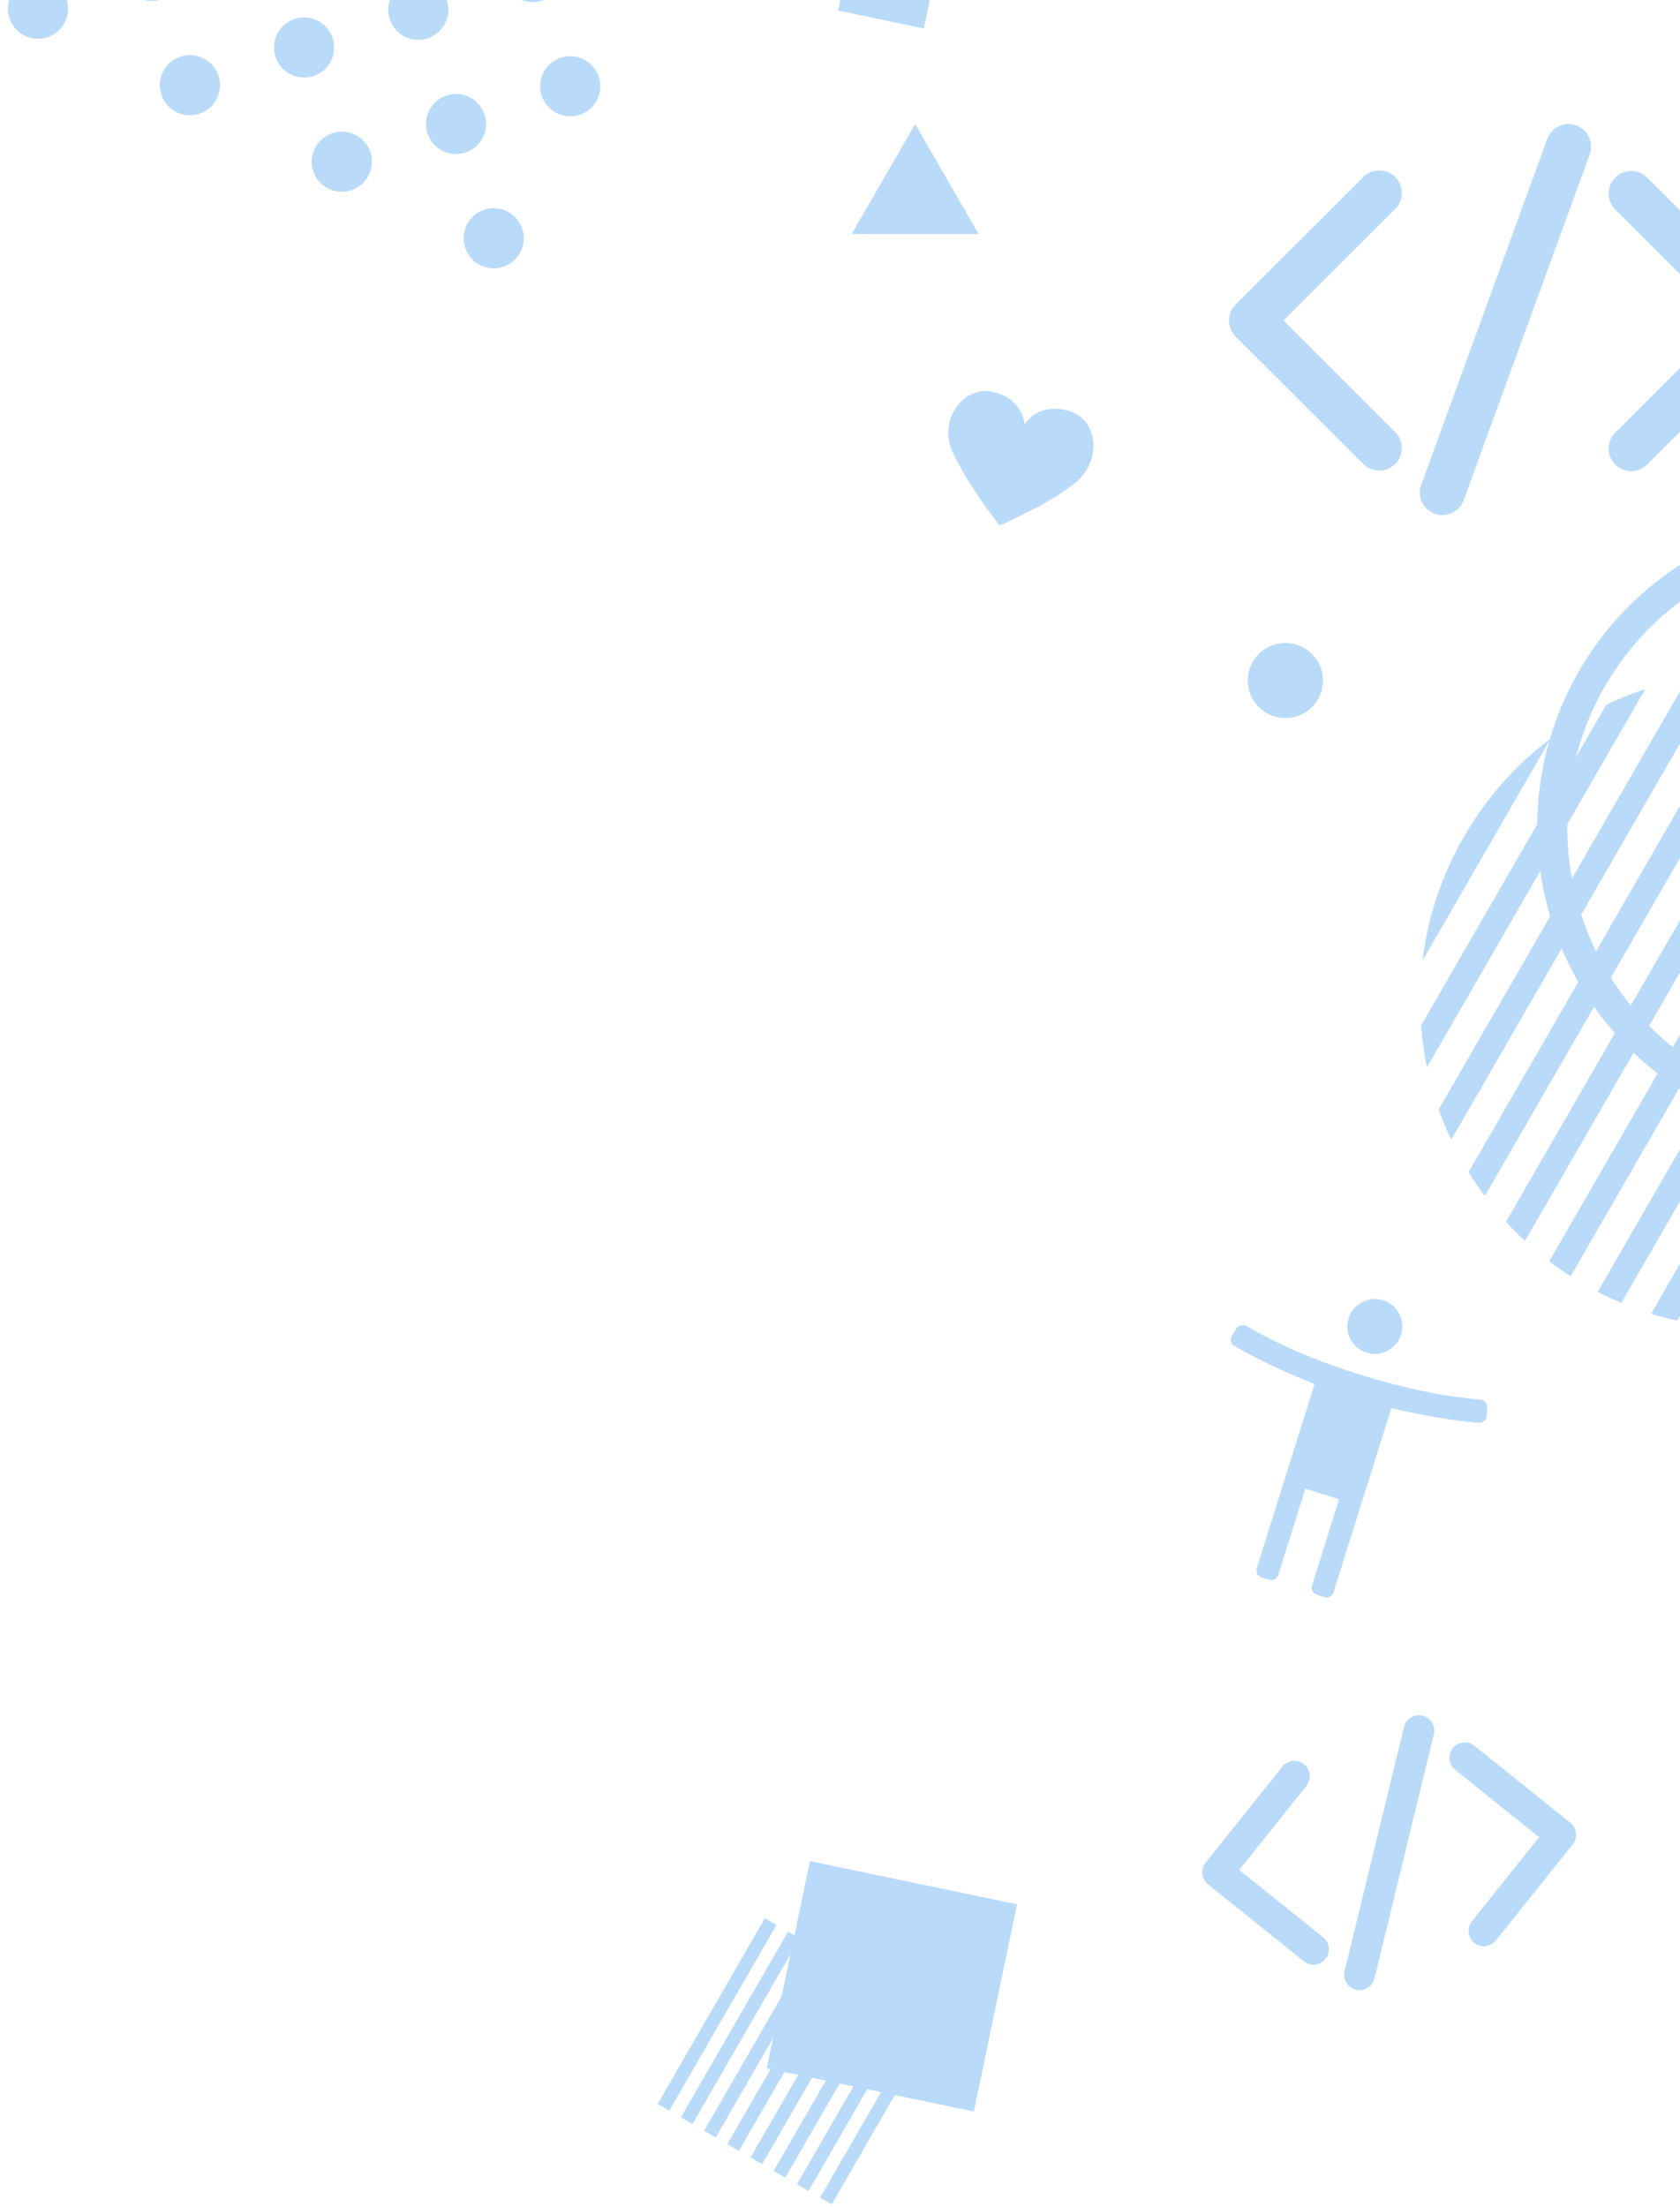 <svg width="447" height="587" fill="none" xmlns="http://www.w3.org/2000/svg"><style>.a{fill:#1584EB}.b{stroke:#1584EB}</style><g opacity=".3"><path d="M371.219 47.098a6.012 6.012 0 0 0-8.492 0l-33.968 33.91a5.988 5.988 0 0 0 0 8.478l33.968 33.911a6.012 6.012 0 0 0 8.492 0 5.988 5.988 0 0 0 0-8.478l-29.722-29.672 29.722-29.672a5.988 5.988 0 0 0 0-8.477ZM429.781 123.544a6.012 6.012 0 0 0 8.492 0l33.968-33.91a5.988 5.988 0 0 0 0-8.478l-33.968-33.911a6.012 6.012 0 0 0-8.492 0 5.988 5.988 0 0 0 0 8.477l29.722 29.672-29.722 29.672a5.988 5.988 0 0 0 0 8.478ZM411.69 36.946a6.008 6.008 0 0 1 7.697-3.583 5.992 5.992 0 0 1 3.589 7.684l-33.545 92.007a6.008 6.008 0 0 1-7.697 3.583 5.993 5.993 0 0 1-3.589-7.684l33.545-92.007Z" class="a"/><path d="M346.956 469.239a4.08 4.08 0 0 0-5.742.634l-20.428 25.547a4.098 4.098 0 0 0 .635 5.753l25.509 20.475a4.08 4.08 0 0 0 5.742-.634 4.098 4.098 0 0 0-.635-5.753l-22.32-17.916 17.874-22.353a4.098 4.098 0 0 0-.635-5.753ZM392.28 516.742a4.08 4.08 0 0 0 5.742-.634l20.428-25.547a4.098 4.098 0 0 0-.635-5.753l-25.509-20.475a4.08 4.08 0 0 0-5.742.634 4.098 4.098 0 0 0 .635 5.753l22.32 17.915-17.874 22.354a4.099 4.099 0 0 0 .635 5.753ZM373.56 459.329a4.083 4.083 0 0 1 4.936-3.005 4.093 4.093 0 0 1 3.002 4.945l-15.789 64.938a4.082 4.082 0 0 1-4.935 3.006 4.096 4.096 0 0 1-3.003-4.946l15.789-64.938ZM215.49 495l55.112 11.49-11.49 55.112L204 550.112zM227.757-20l22.817 4.757-4.757 22.818L223 2.817zM203.509 510.207l3.087 1.782-28.51 49.379-3.086-1.782z" class="a"/><path class="a" d="m215.854 517.334 3.087 1.782-28.51 49.379-3.086-1.782zM228.198 524.461l3.087 1.782-28.51 49.379-3.086-1.782zM240.543 531.589l3.087 1.782-28.51 49.379-3.086-1.782zM209.681 513.77l3.087 1.782-28.51 49.379-3.086-1.782zM222.026 520.898l3.087 1.782-28.51 49.379-3.086-1.782zM234.371 528.025l3.087 1.782-28.51 49.379-3.086-1.782zM246.716 535.152l3.087 1.782-28.51 49.379-3.086-1.782z"/><circle cx="141.683" cy="-7.439" r="8" transform="rotate(71.725 141.683 -7.44)" class="a"/><circle cx="111.297" cy="2.595" r="8" transform="rotate(71.725 111.297 2.595)" class="a"/><circle cx="80.912" cy="12.63" r="8" transform="rotate(71.725 80.912 12.63)" class="a"/><circle cx="50.526" cy="22.665" r="8" transform="rotate(71.725 50.526 22.665)" class="a"/><circle cx="40.491" cy="-7.721" r="8" transform="rotate(71.725 40.49 -7.721)" class="a"/><circle cx="10.105" cy="2.314" r="8" transform="rotate(71.725 10.105 2.314)" class="a"/><circle cx="131.367" cy="63.367" r="8" transform="rotate(71.725 131.367 63.367)" class="a"/><circle cx="151.718" cy="22.947" r="8" transform="rotate(71.725 151.718 22.947)" class="a"/><circle cx="121.332" cy="32.981" r="8" transform="rotate(71.725 121.332 32.981)" class="a"/><circle cx="90.946" cy="43.016" r="8" transform="rotate(71.725 90.946 43.016)" class="a"/><path fill-rule="evenodd" clip-rule="evenodd" d="M412.586 196.436c-9.095 6.843-16.992 15.591-23.041 26.069-6.05 10.479-9.678 21.691-11.056 32.989l34.097-59.058Zm-34.476 76.32c.29 3.736.819 7.444 1.581 11.102l58.059-100.562a87.533 87.533 0 0 0-10.404 4.181l-49.236 85.279Zm70.901-92.357-66.199 114.659a87.78 87.78 0 0 0 3.313 8.102l71.558-123.944c-2.912.25-5.806.645-8.672 1.183Zm18.427-1.471-76.686 132.823a86.997 86.997 0 0 0 4.31 6.376l80.052-138.654a86.863 86.863 0 0 0-7.676-.545Zm16.416 2.012-83.151 144.022a86.219 86.219 0 0 0 5.055 5.083l85.026-147.268a86.545 86.545 0 0 0-6.93-1.837Zm14.853 4.72-86.49 149.805a87.48 87.48 0 0 0 5.693 3.979l87.089-150.843a87.887 87.887 0 0 0-6.292-2.941Zm9.861 4.89.15.087-.075-.044-.075-.043Zm3.622 2.203-87.089 150.843a87.441 87.441 0 0 0 6.292 2.94l86.49-149.804a87.093 87.093 0 0 0-5.693-3.979Zm12.152 9.398L439.316 349.42a86.537 86.537 0 0 0 6.93 1.836l83.151-144.021a86.542 86.542 0 0 0-5.055-5.084Zm10.696 11.919-80.051 138.654c2.557.296 5.118.477 7.675.545l76.686-132.824a87.193 87.193 0 0 0-4.31-6.375Zm8.937 14.967L472.417 352.98a87.33 87.33 0 0 0 8.672-1.182l66.199-114.659a87.78 87.78 0 0 0-3.313-8.102Zm6.434 19.302L492.35 348.901a87.37 87.37 0 0 0 10.404-4.182l49.236-85.278a87.732 87.732 0 0 0-1.581-11.102Zm1.202 28.364-34.097 59.058c9.095-6.843 16.992-15.591 23.041-26.07 6.05-10.478 9.678-21.69 11.056-32.988Z" class="a"/><circle cx="492" cy="220" r="79" class="b" stroke-width="8"/><path d="M363.61 359.767c-1.908-.599-3.331-1.797-4.269-3.594-.938-1.797-1.108-3.65-.508-5.558.599-1.908 1.797-3.331 3.594-4.269 1.797-.938 3.649-1.108 5.557-.508 1.909.599 3.332 1.797 4.27 3.594.938 1.797 1.107 3.649.508 5.557-.599 1.908-1.797 3.332-3.594 4.27-1.797.938-3.65 1.107-5.558.508Zm-27.895 59.789a2 2 0 0 1-1.309-2.508l15.37-48.943a196.673 196.673 0 0 1-12.126-5.275 131.755 131.755 0 0 1-9.166-4.811 1.974 1.974 0 0 1-.684-2.744l1.146-1.873a2.024 2.024 0 0 1 2.734-.688 130.851 130.851 0 0 0 13.566 6.789c5.173 2.218 10.685 4.246 16.536 6.084 5.852 1.837 11.534 3.325 17.047 4.462a130.894 130.894 0 0 0 15.011 2.186 2.021 2.021 0 0 1 1.849 2.127l-.13 2.192a1.974 1.974 0 0 1-2.13 1.86c-3.337-.283-6.76-.714-10.27-1.293a196.5 196.5 0 0 1-12.966-2.604l-15.37 48.943a2 2 0 0 1-2.507 1.309l-1.908-.599a2 2 0 0 1-1.309-2.507l7.191-22.898-8.969-2.816-7.19 22.897a2 2 0 0 1-2.508 1.309l-1.908-.599ZM264.446 104.299c-7.937-1.981-14.928 7.218-10.967 15.953 3.96 8.735 12.481 19.469 12.481 19.469s12.908-5.385 20.167-11.319c7.259-5.933 6.096-17.168-2.183-19.235s-11.31 3.817-11.31 3.817-.252-6.703-8.188-8.685Z" class="a"/><path d="m243.5 33 16.887 29.25h-33.774L243.5 33Z" class="a"/><circle cx="342" cy="181" r="10" class="a"/></g></svg>